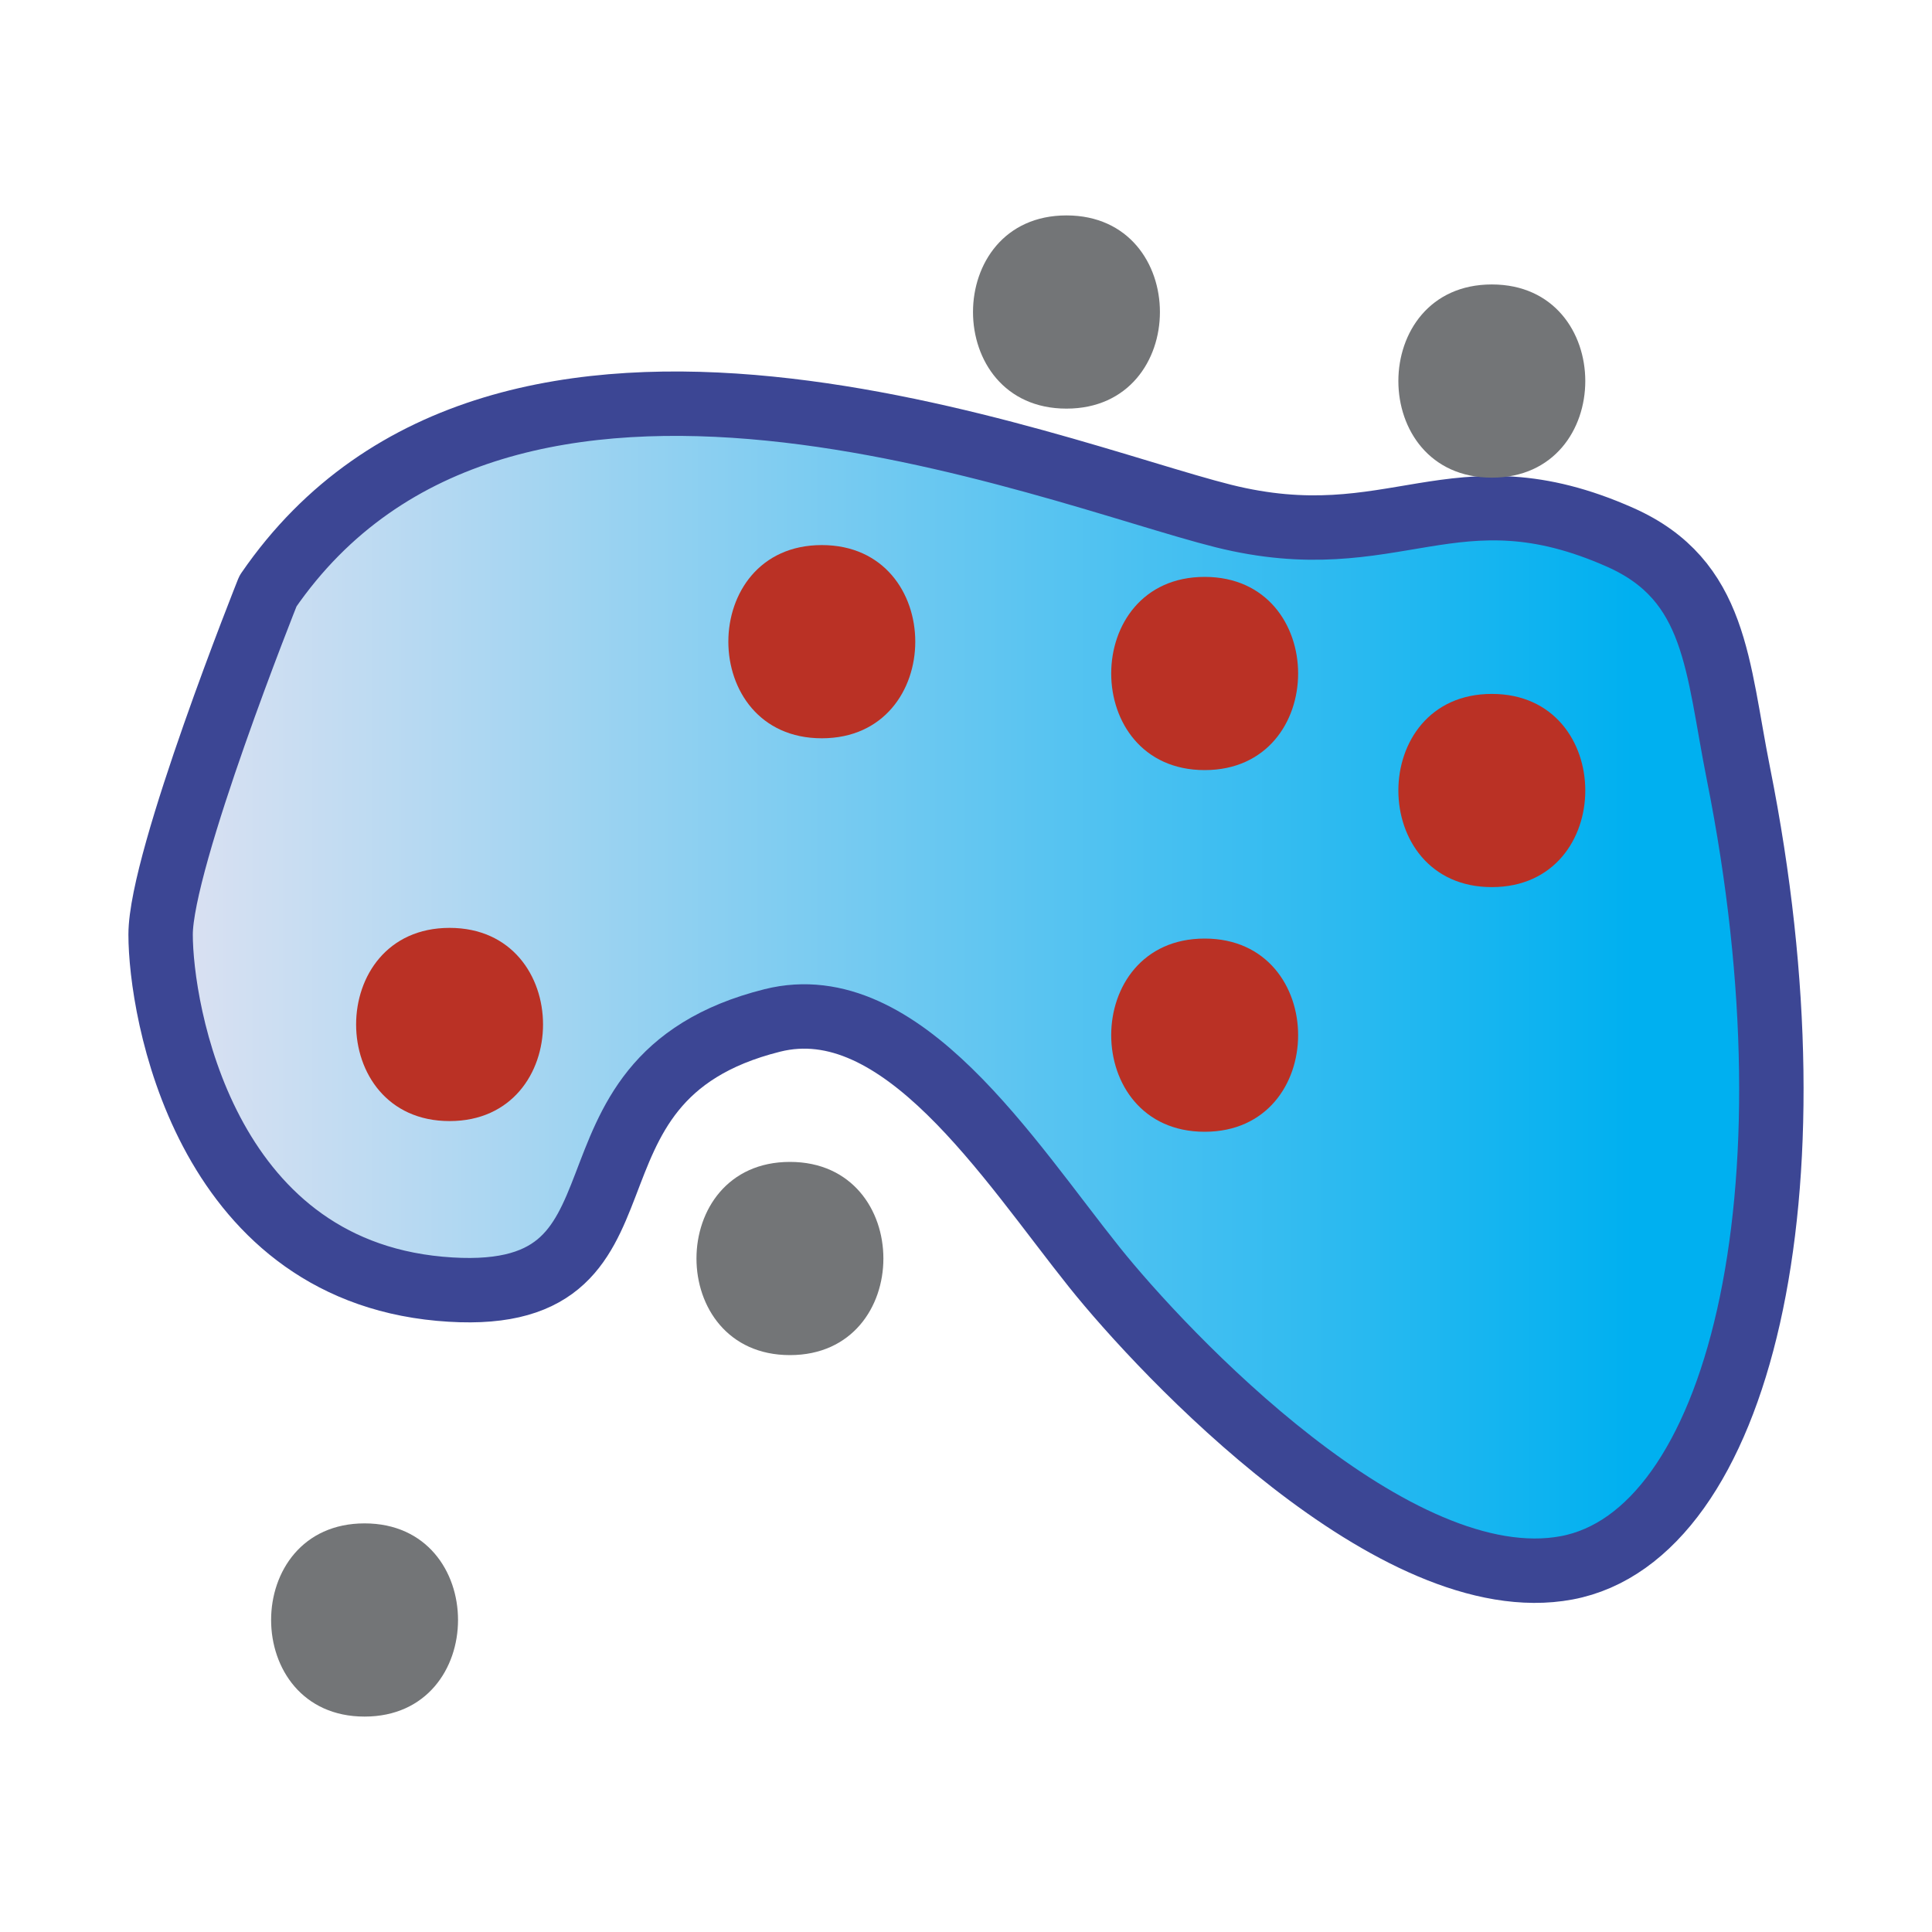 <svg xmlns="http://www.w3.org/2000/svg" xmlns:svg="http://www.w3.org/2000/svg" id="svg2" width="37.5" height="37.5" version="1.1" xml:space="preserve"><defs id="defs6"><linearGradient id="linearGradient24" x1="0" x2="1" y1="0" y2="0" gradientTransform="matrix(25.012,0,0,-25.012,2.494,14.671)" gradientUnits="userSpaceOnUse" spreadMethod="pad"><stop id="stop26" offset="0" style="stop-color:#dfe2f2;stop-opacity:1"/><stop id="stop28" offset=".908" style="stop-color:#00b0f0;stop-opacity:1"/><stop id="stop30" offset="1" style="stop-color:#00b0f0;stop-opacity:1"/></linearGradient><clipPath id="clipPath38"><path id="path40" d="M 0,30 30,30 30,0 0,0 0,30 z"/></clipPath></defs><g id="g10" transform="matrix(1.25,0,0,-1.25,0,37.5)"><g id="g12"><g id="g14"><g id="g20"><g id="g22"><path id="path32" d="m 4.161,20.822 c 0,0 -1.667,-4.167 -1.667,-5.334 l 0,0 c 0,-1.165 0.667,-5.166 4.333,-5.5 l 0,0 c 3.667,-0.333 1.477,3.245 5.167,4.167 l 0,0 c 2,0.501 3.667,-2.167 5,-3.833 l 0,0 c 1.073,-1.34 4.667,-5.167 7.334,-4.666 l 0,0 c 2.666,0.499 3.973,5.791 2.666,12.332 l 0,0 c -0.333,1.667 -0.333,3 -1.833,3.667 l 0,0 c -1.429,0.634 -2.346,0.469 -3.327,0.303 l 0,0 c -0.8,-0.135 -1.643,-0.27 -2.839,0.03 l 0,0 c -1.557,0.39 -5.1,1.744 -8.51,1.744 l 0,0 c -2.432,0 -4.797,-0.69 -6.324,-2.91" style="fill:url(#linearGradient24);stroke:none"/></g></g></g></g><g id="g34"><g id="g36" clip-path="url(#clipPath38)"><g id="g42" transform="translate(4.161,20.822)"><path id="path44" d="M 0,0 C 3.667,5.333 12.167,1.833 14.833,1.166 17.5,0.5 18.407,1.985 21,0.833 c 1.5,-0.667 1.5,-2 1.833,-3.667 1.307,-6.541 0,-11.833 -2.666,-12.333 -2.667,-0.5 -6.262,3.327 -7.334,4.667 -1.333,1.666 -3,4.333 -5,3.833 -3.69,-0.923 -1.5,-4.5 -5.166,-4.167 C -1,-10.5 -1.667,-6.5 -1.667,-5.334 -1.667,-4.167 0,0 0,0 z" style="fill:none;stroke:#3c4694;stroke-width:1;stroke-linecap:round;stroke-linejoin:round;stroke-miterlimit:10;stroke-opacity:1;stroke-dasharray:none"/></g><g id="g46" transform="translate(18.706,13.926)"><path id="path48" d="M 0,0 z" style="fill:#bcd6f0;fill-opacity:1;fill-rule:nonzero;stroke:none"/></g><g id="g50" transform="translate(18.706,13.926)"><path id="path52" d="M 0,0 0,0 z" style="fill:none;stroke:#3c4694;stroke-width:1;stroke-linecap:butt;stroke-linejoin:miter;stroke-miterlimit:10;stroke-opacity:1;stroke-dasharray:none"/></g><g id="g54" transform="translate(5.661,3.345)"><path id="path56" d="M 0,0 C 1.935,0 1.935,3 0,3 -1.935,3 -1.935,0 0,0" style="fill:#737577;fill-opacity:1;fill-rule:nonzero;stroke:none"/></g><g id="g58" transform="translate(6.981,12.592)"><path id="path60" d="M 0,0 C 1.935,0 1.935,3 0,3 -1.935,3 -1.935,0 0,0" style="fill:#ba3125;fill-opacity:1;fill-rule:nonzero;stroke:none"/></g><g id="g62" transform="translate(12.266,8.958)"><path id="path64" d="M 0,0 C 1.935,0 1.935,3 0,3 -1.935,3 -1.935,0 0,0" style="fill:#737577;fill-opacity:1;fill-rule:nonzero;stroke:none"/></g><g id="g66" transform="translate(12.761,18.536)"><path id="path68" d="M 0,0 C 1.935,0 1.935,3 0,3 -1.935,3 -1.935,0 0,0" style="fill:#ba3125;fill-opacity:1;fill-rule:nonzero;stroke:none"/></g><g id="g70" transform="translate(18.706,18.042)"><path id="path72" d="M 0,0 C 1.935,0 1.935,3 0,3 -1.935,3 -1.935,0 0,0" style="fill:#ba3125;fill-opacity:1;fill-rule:nonzero;stroke:none"/></g><g id="g74" transform="translate(18.706,12.426)"><path id="path76" d="M 0,0 C 1.935,0 1.935,3 0,3 -1.935,3 -1.935,0 0,0" style="fill:#ba3125;fill-opacity:1;fill-rule:nonzero;stroke:none"/></g><g id="g78" transform="translate(16.56,23.655)"><path id="path80" d="M 0,0 C 1.935,0 1.935,3 0,3 -1.935,3 -1.935,0 0,0" style="fill:#737577;fill-opacity:1;fill-rule:nonzero;stroke:none"/></g><g id="g82" transform="translate(23.165,22.583)"><path id="path84" d="M 0,0 C 1.935,0 1.935,3 0,3 -1.935,3 -1.935,0 0,0" style="fill:#737577;fill-opacity:1;fill-rule:nonzero;stroke:none"/></g><g id="g86" transform="translate(23.165,16.225)"><path id="path88" d="M 0,0 C 1.935,0 1.935,3 0,3 -1.935,3 -1.935,0 0,0" style="fill:#ba3125;fill-opacity:1;fill-rule:nonzero;stroke:none"/></g></g></g></g></svg>